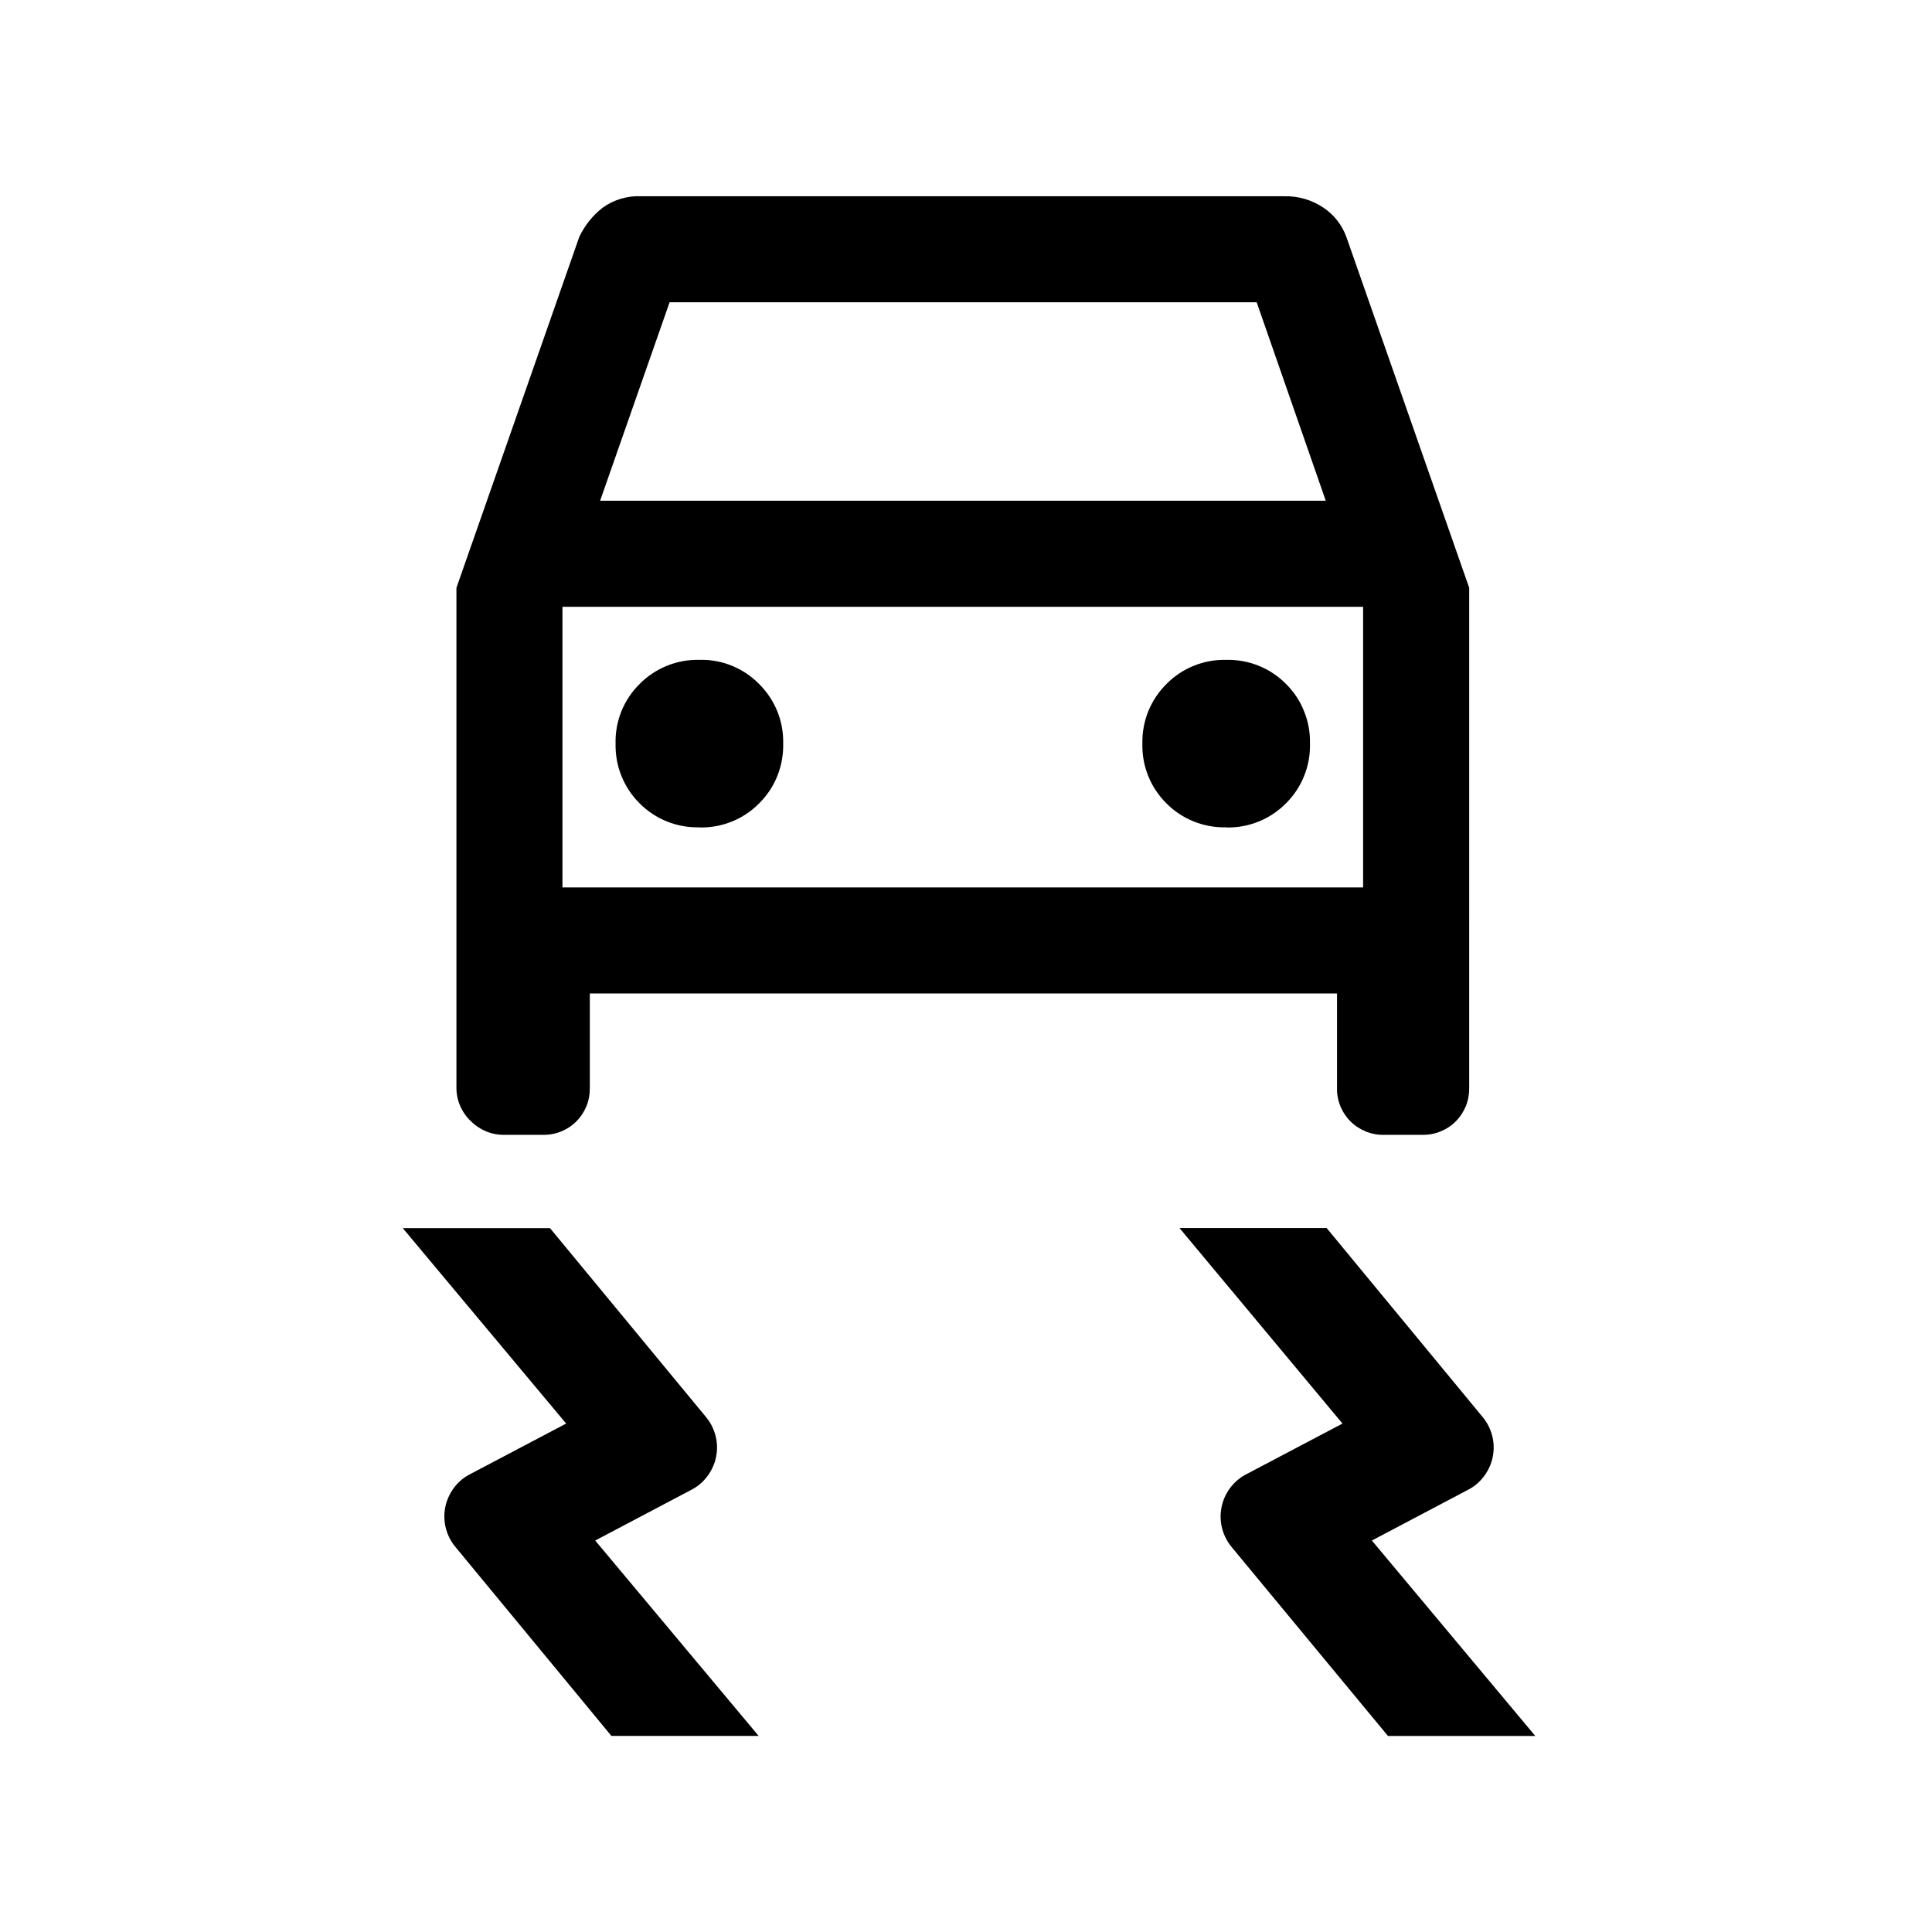 <?xml version="1.0" encoding="utf-8"?>
<!-- Generator: Adobe Illustrator 28.0.0, SVG Export Plug-In . SVG Version: 6.00 Build 0)  -->
<svg version="1.1" id="Layer_1" xmlns="http://www.w3.org/2000/svg" xmlns:xlink="http://www.w3.org/1999/xlink" x="0px" y="0px"
	 viewBox="0 0 24 24" style="enable-background:new 0 0 24 24;" xml:space="preserve">
<style type="text/css">
	.st0{fill:#D9D9D9;filter:url(#Adobe_OpacityMaskFilter);}
	.st1{mask:url(#mask0_2_1171_00000127756813069174628850000005508672909118111136_);}
</style>
<g>
	<path d="M15.975,8.496c-0.097-0.098-0.212-0.175-0.34-0.226
		c-0.127-0.051-0.264-0.076-0.402-0.073c-0.137-0.003-0.274,0.021-0.402,0.073
		c-0.128,0.051-0.243,0.128-0.34,0.226c-0.098,0.097-0.175,0.213-0.227,0.34
		c-0.051,0.128-0.076,0.265-0.073,0.402c-0.003,0.138,0.021,0.274,0.073,0.402
		c0.051,0.128,0.128,0.243,0.226,0.34c0.097,0.098,0.213,0.174,0.34,0.225
		c0.128,0.051,0.264,0.076,0.402,0.072v0.002
		c0.138,0.003,0.274-0.021,0.402-0.073c0.128-0.051,0.243-0.128,0.34-0.226
		c0.098-0.097,0.175-0.212,0.226-0.34c0.052-0.128,0.076-0.264,0.073-0.402
		c0.003-0.138-0.021-0.274-0.073-0.402C16.15,8.708,16.073,8.593,15.975,8.496z"/>
	<path d="M9.429,8.496C9.333,8.398,9.217,8.321,9.089,8.269S8.825,8.193,8.688,8.197
		c-0.138-0.003-0.274,0.021-0.402,0.073s-0.243,0.128-0.34,0.226
		C7.848,8.593,7.771,8.708,7.719,8.836C7.668,8.964,7.643,9.101,7.647,9.238
		c-0.003,0.138,0.021,0.274,0.073,0.402s0.128,0.243,0.226,0.34
		c0.097,0.098,0.213,0.174,0.34,0.225c0.128,0.051,0.264,0.076,0.402,0.072
		v0.002c0.138,0.003,0.274-0.021,0.402-0.073c0.128-0.051,0.243-0.128,0.34-0.226
		c0.098-0.097,0.175-0.212,0.226-0.34s0.076-0.264,0.073-0.402
		c0.003-0.138-0.021-0.274-0.073-0.402C9.604,8.708,9.527,8.593,9.429,8.496z"/>
	<path d="M5.852,13.93c0.055,0.055,0.12,0.097,0.191,0.126
		c0.072,0.029,0.148,0.043,0.225,0.041h0.476
		c0.077,0.002,0.154-0.012,0.225-0.041c0.072-0.029,0.137-0.071,0.191-0.126
		c0.055-0.055,0.097-0.12,0.126-0.191c0.029-0.072,0.042-0.148,0.041-0.225
		v-1.173h9.282v1.173c-0.002,0.077,0.012,0.154,0.041,0.225
		c0.029,0.072,0.072,0.137,0.126,0.191c0.055,0.055,0.12,0.097,0.191,0.126
		c0.072,0.029,0.148,0.043,0.225,0.041h0.476
		c0.077,0.002,0.154-0.012,0.225-0.041c0.072-0.029,0.137-0.071,0.191-0.126
		c0.055-0.055,0.097-0.12,0.126-0.191c0.029-0.072,0.042-0.148,0.041-0.225
		V7.302l-1.526-4.359c-0.054-0.148-0.153-0.275-0.283-0.362
		c-0.145-0.098-0.316-0.148-0.491-0.143H7.969
		c-0.173-0.009-0.344,0.042-0.484,0.143C7.362,2.677,7.263,2.801,7.196,2.943
		L5.67,7.302v6.212c0,0.078,0.016,0.156,0.048,0.227
		C5.749,13.812,5.794,13.877,5.852,13.93z M8.318,3.755h7.293l0.858,2.465H7.455
		L8.318,3.755z M6.987,7.538h9.946v3.486H6.987V7.538z"/>
	<path d="M18.253,18.498c0.076-0.042,0.141-0.101,0.191-0.172
		c0.05-0.07,0.085-0.151,0.101-0.236c0.016-0.085,0.013-0.173-0.009-0.257
		c-0.022-0.084-0.062-0.162-0.117-0.229l-1.939-2.349h-1.828l2.025,2.429
		l-1.211,0.638c-0.076,0.042-0.141,0.101-0.192,0.172
		c-0.051,0.07-0.085,0.151-0.101,0.237c-0.016,0.085-0.013,0.173,0.009,0.257
		c0.022,0.084,0.062,0.162,0.117,0.229l1.943,2.348h1.83l-2.03-2.428
		L18.253,18.498z"/>
	<path d="M8.605,18.498c0.076-0.042,0.141-0.101,0.191-0.172
		c0.05-0.07,0.085-0.151,0.101-0.236c0.016-0.085,0.013-0.173-0.009-0.257
		c-0.022-0.084-0.061-0.162-0.117-0.229L6.832,15.256H5.003l2.03,2.428
		l-1.211,0.638c-0.076,0.042-0.141,0.101-0.191,0.171
		c-0.05,0.07-0.085,0.151-0.101,0.236c-0.016,0.085-0.013,0.173,0.009,0.257
		c0.022,0.084,0.061,0.162,0.117,0.229l1.939,2.349h1.829L7.394,19.137
		L8.605,18.498z"/>
</g>
</svg>
